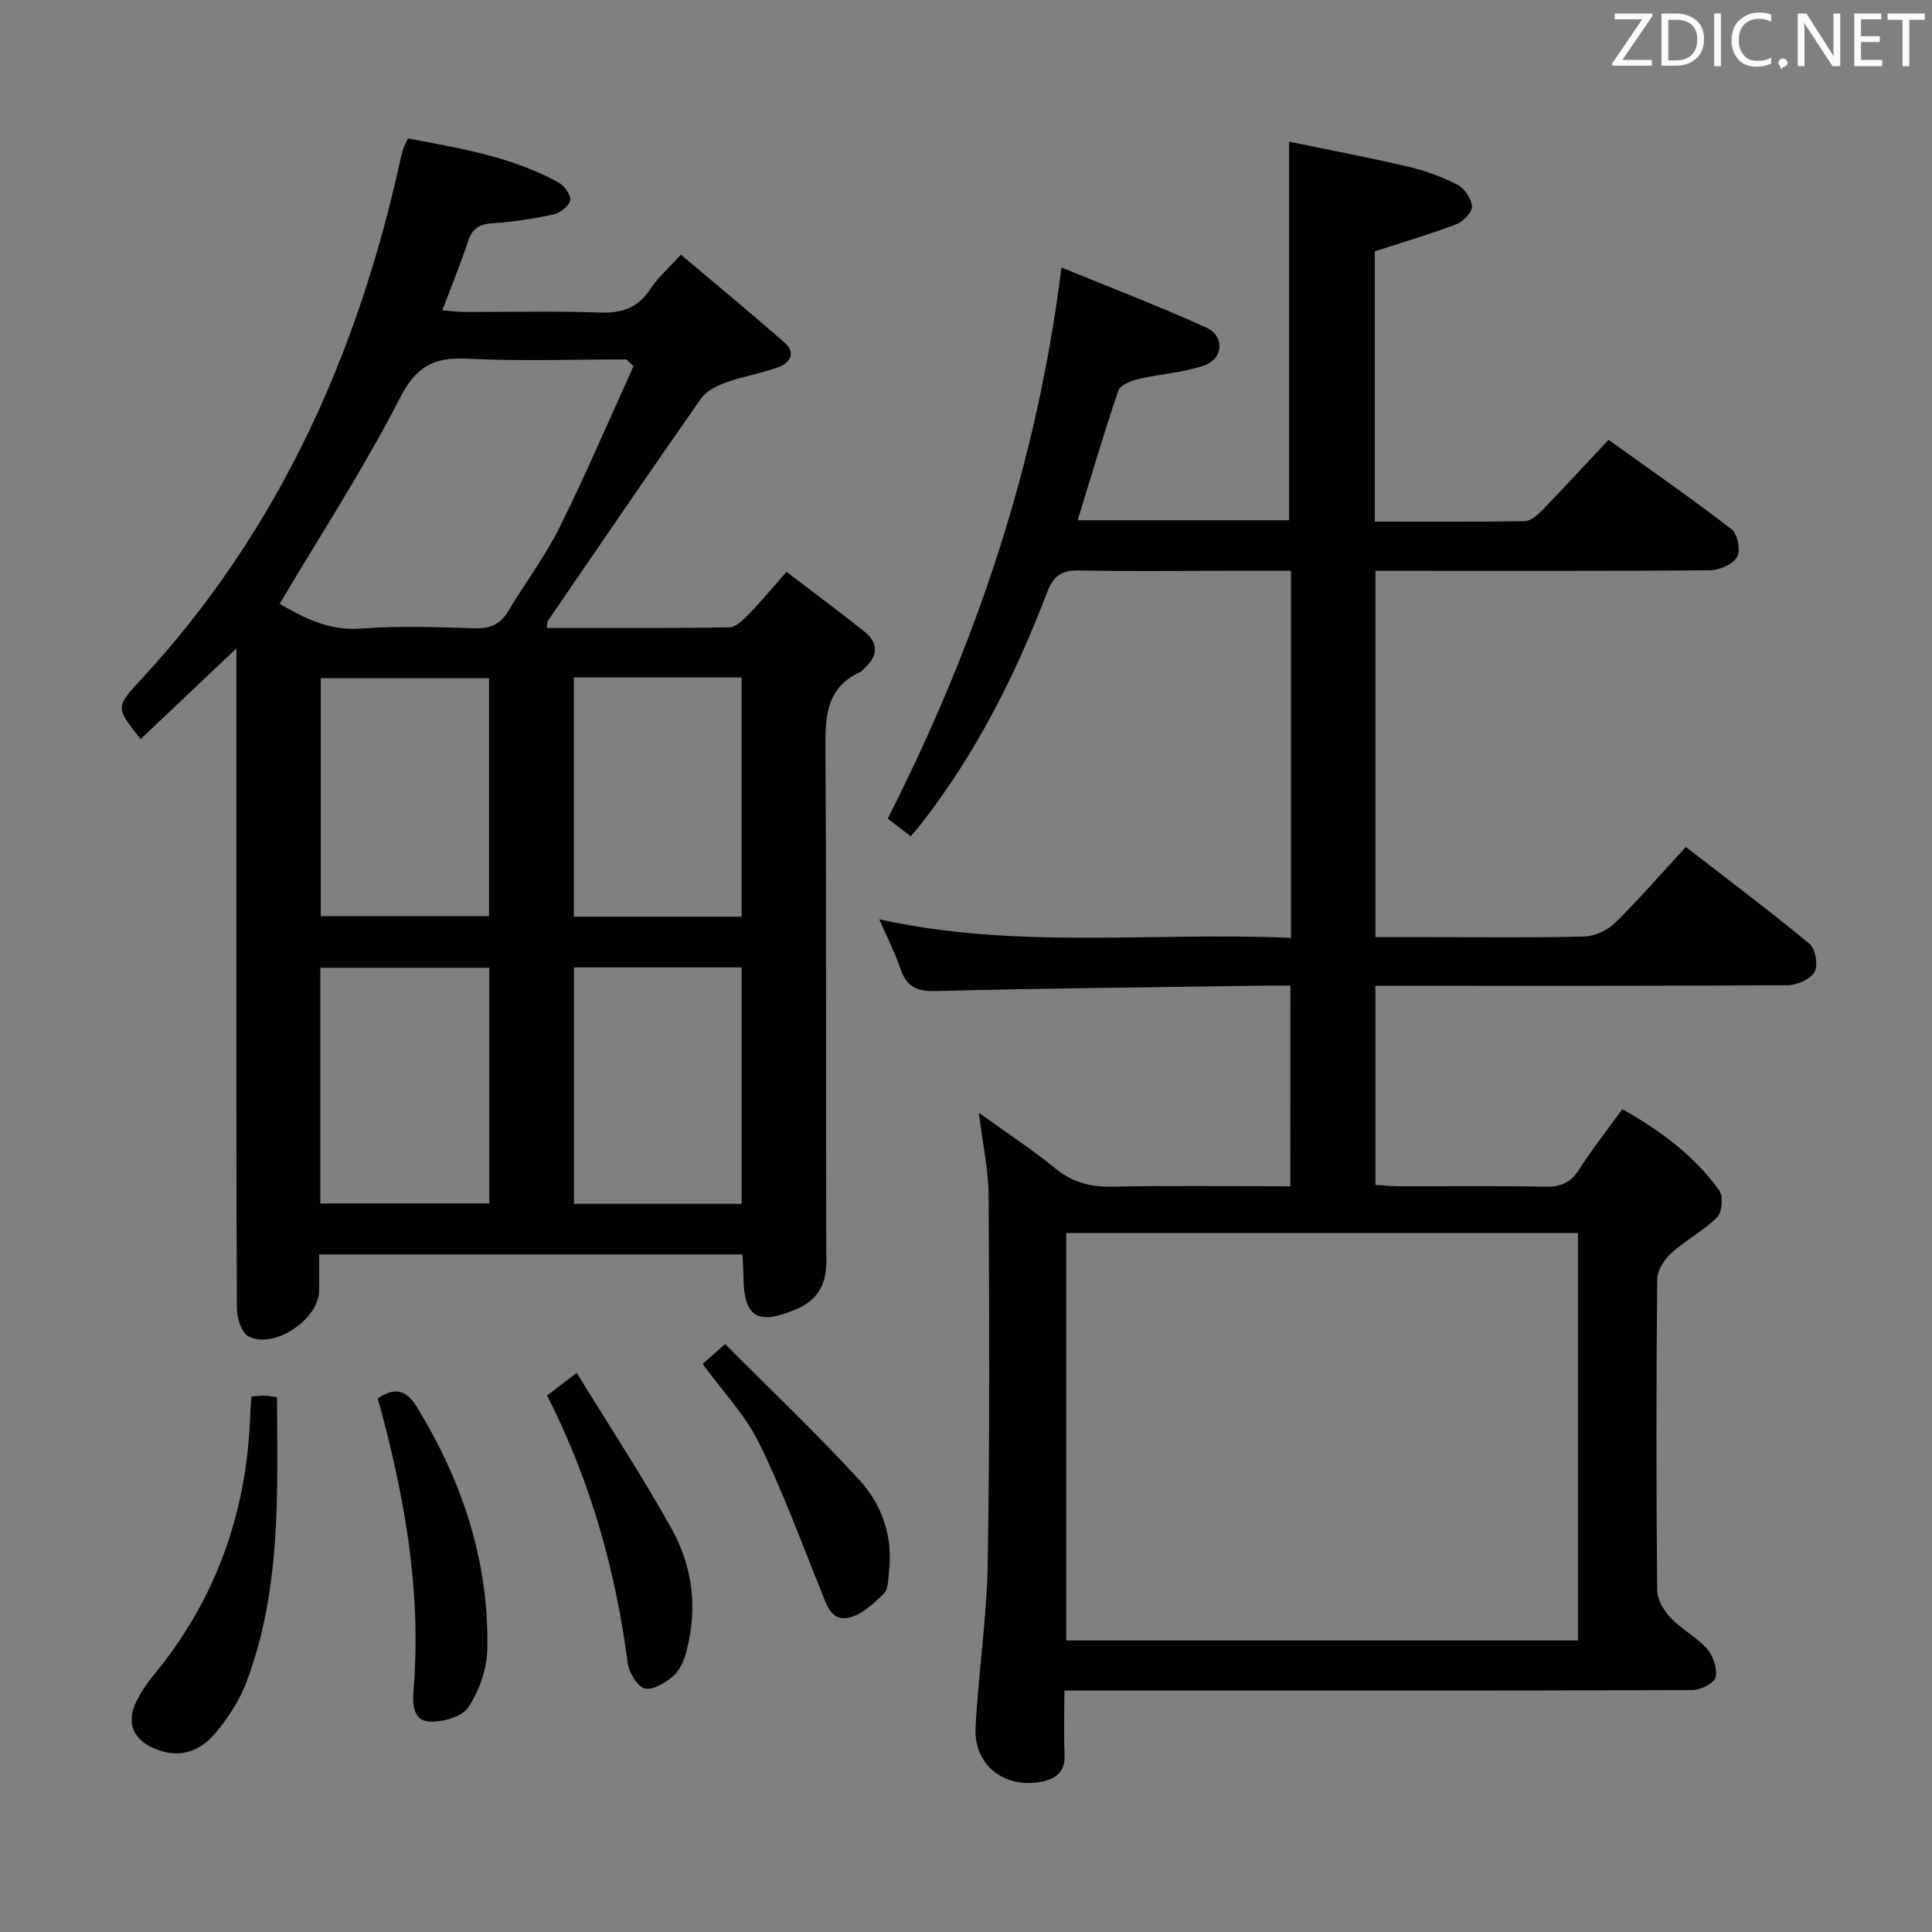 <svg enable-background="new 0 0 400 400" viewBox="0 0 400 400" xmlns="http://www.w3.org/2000/svg"><rect x="0" y="0" width="400" height="400" fill="#808080" stroke="none"/><path d="m267.17 204.07c-1.99 0-3.78-.02-5.57 0-22.64.33-45.29.53-67.93 1.12-4.07.11-6.06-1.08-7.3-4.76-1.11-3.29-2.73-6.42-4.33-10.1 28.35 6.3 56.73 2.59 85.24 3.84 0-25.55 0-50.46 0-75.99-4.89 0-9.49 0-14.1 0-9.83 0-19.67.16-29.49-.08-3.67-.09-5.51.87-6.9 4.54-6.53 17.16-14.77 33.45-26.14 48.01-.61.78-1.26 1.51-2.09 2.49-1.67-1.28-3.21-2.46-4.77-3.65 18.16-35.78 30.88-73.09 35.97-114.11 10.11 4.14 20.14 7.99 29.92 12.4 3.94 1.78 3.66 6.52-.43 7.91-4.34 1.47-9.08 1.73-13.58 2.79-1.52.36-3.74 1.23-4.13 2.38-2.98 8.77-5.6 17.67-8.42 26.85h43.77c0-25.8 0-51.53 0-78.38 7.93 1.64 16.3 3.23 24.58 5.16 3.53.83 7.05 2.08 10.26 3.75 1.48.77 2.96 2.95 3.03 4.56.06 1.2-1.9 3.12-3.35 3.67-5.39 2.05-10.94 3.67-16.77 5.56v55.97c10.5 0 20.77.08 31.04-.1 1.22-.02 2.62-1.23 3.59-2.23 4.51-4.65 8.89-9.42 13.76-14.61 8.67 6.23 17.24 12.17 25.49 18.53 1.23.95 1.89 4.41 1.12 5.73-.89 1.52-3.63 2.73-5.59 2.75-21.16.19-42.33.12-63.49.12-1.81 0-3.61 0-5.79 0v75.83h11.31c10.67 0 21.33.16 31.99-.13 2.16-.06 4.76-1.28 6.32-2.82 4.96-4.88 9.52-10.15 14.65-15.71 8.7 6.73 17.32 13.2 25.61 20.06 1.23 1.02 1.81 4.46 1.03 5.83-.87 1.52-3.64 2.72-5.59 2.73-26.5.17-52.99.12-79.49.12-1.82 0-3.64 0-5.84 0v41.19c1.49.11 3.07.31 4.66.31 10.17.03 20.33-.1 30.49.09 3.17.06 5.26-.78 7.01-3.52 2.67-4.19 5.77-8.12 8.97-12.54 7.88 4.49 14.92 9.64 20.1 16.88.85 1.19.55 4.48-.49 5.52-2.78 2.79-6.45 4.67-9.38 7.33-1.47 1.33-2.99 3.56-3.01 5.4-.21 21.5-.21 42.99-.01 64.49.02 1.94 1.39 4.22 2.8 5.71 2.27 2.4 5.4 4 7.56 6.46 1.27 1.45 2.16 4.12 1.72 5.86-.31 1.24-3.12 2.63-4.82 2.63-41.16.15-82.32.11-123.48.11-1.97 0-3.93 0-6.51 0 0 4.71-.13 9 .04 13.29.14 3.63-1.89 5.06-5 5.62-7.61 1.35-13.83-3.58-13.43-11.29.58-11.27 2.31-22.5 2.51-33.77.44-25.49.34-50.99.19-76.48-.03-5.26-1.22-10.51-2.02-17 5.79 4.17 10.98 7.56 15.75 11.45 3.59 2.94 7.33 3.95 11.91 3.85 12.14-.25 24.28-.08 36.83-.08.02-13.98.02-27.51.02-41.54zm-46.42 135.57h105.95c0-28.29 0-56.21 0-84.35-35.4 0-70.5 0-105.95 0z" fill="#010100"/><path d="m153.72 259.72c-29.17 0-58.09 0-87.65 0 0 2.63.02 5.06 0 7.49-.05 6-9.49 12.29-14.71 9.41-1.45-.8-2.31-3.84-2.32-5.86-.14-30.16-.1-60.33-.1-90.49 0-14.99 0-29.98 0-46.02-6.99 6.62-13.39 12.67-19.81 18.76-5.11-6.4-5.28-6.55-.06-12.17 28.61-30.85 45.11-67.7 53.96-108.37.14-.65.33-1.29.55-1.92.16-.46.41-.89.89-1.89 10.6 2.02 21.37 3.73 31.09 9.08 1.22.67 2.68 2.6 2.5 3.7-.19 1.17-2.06 2.64-3.43 2.94-4.19.91-8.48 1.57-12.76 1.85-2.74.18-4.12 1.17-4.98 3.76-1.51 4.57-3.34 9.03-5.32 14.27 1.92.13 3.46.33 5.01.33 9.17.03 18.34-.23 27.49.12 4.59.17 7.97-.88 10.56-4.85 1.52-2.34 3.72-4.23 6.34-7.14 7.25 6.12 14.51 12.1 21.56 18.31 2.32 2.04 1 4.14-1.36 4.99-3.57 1.29-7.37 1.91-10.94 3.19-1.88.67-4.01 1.76-5.1 3.32-10.68 15.25-21.17 30.63-31.69 45.99-.16.23-.1.6-.23 1.49 12.67 0 25.25.1 37.82-.13 1.44-.03 3.02-1.72 4.22-2.96 2.43-2.49 4.65-5.2 7.59-8.53 5.42 4.14 10.84 8.16 16.11 12.36 2.97 2.36 2.87 5.04.04 7.58-.25.22-.43.57-.71.7-7.64 3.45-7.43 9.95-7.38 17.01.24 35 .05 69.99.18 104.99.02 5.01-1.81 8.18-6.39 10.1-7.84 3.29-10.68 1.57-10.76-6.69-.02-1.5-.13-2.96-.21-4.72zm-22.55-183.91c-.5-.47-1.01-.93-1.51-1.4-10.96 0-21.95.41-32.88-.15-6.92-.35-10.61 1.55-14 8.18-7.46 14.56-16.44 28.33-24.88 42.57 4.75 2.76 10.06 5.65 16.91 5.13 7.78-.59 15.65-.3 23.47-.06 3.21.1 5.31-.81 6.95-3.55 3.49-5.85 7.65-11.35 10.67-17.43 5.42-10.93 10.21-22.18 15.27-33.29zm-29.92 113.88c0-16.62 0-33 0-49.27-11.89 0-23.44 0-34.84 0v49.27zm52.31.1c0-16.8 0-33.16 0-49.52-11.79 0-23.2 0-34.76 0v49.52zm-52.26 10.57c-11.83 0-23.38 0-34.98 0v48.81h34.98c0-16.52 0-32.61 0-48.81zm52.25 48.89c0-16.56 0-32.78 0-48.96-11.8 0-23.22 0-34.71 0v48.96z" fill="#010100"/><path d="m52.09 289.1c1.3-.06 2.11-.15 2.92-.13.63.02 1.25.17 2.34.33.1 20.06.87 40.01-6.37 59.07-1.45 3.8-3.83 7.43-6.48 10.55-2.9 3.41-6.81 5.12-11.61 3.45-5.25-1.83-7-5.49-4.52-10.39.9-1.77 2.03-3.46 3.29-4.98 13.23-15.96 19.65-34.39 20.18-55 .02-.82.13-1.63.25-2.9z" fill="#010100"/><path d="m78.21 289.52c3.78-2.52 6.05-1.61 8.25 2.02 9.35 15.38 14.82 31.89 14.43 49.96-.09 4.07-1.67 8.56-3.91 11.96-1.31 1.98-5.37 3.15-8.08 2.97-3.57-.24-3.5-3.92-3.27-6.76 1.66-20.51-1.94-40.35-7.42-60.15z" fill="#010100"/><path d="m119.41 284.24c6.83 11.13 13.67 21.53 19.7 32.39 4.3 7.74 5.34 16.37 3.05 25.1-.49 1.87-1.32 3.99-2.69 5.2-1.62 1.43-4.26 3.06-5.97 2.64-1.56-.38-3.28-3.29-3.54-5.27-2.52-19.23-7.68-37.63-16.69-55.39 1.76-1.33 3.43-2.6 6.14-4.67z" fill="#010100"/><path d="m145.48 282.39c1.23-1.09 2.55-2.25 4.65-4.11 9.37 9.41 18.88 18.44 27.74 28.08 4.69 5.1 7.03 11.65 6.2 18.88-.19 1.63-.13 3.77-1.11 4.73-2.08 2.05-4.58 4.38-7.26 4.96-3.67.8-4.6-2.84-5.75-5.67-4.16-10.25-7.96-20.69-12.84-30.59-2.8-5.69-7.42-10.5-11.63-16.28z" fill="#010100"/><g fill="#fafafb"><path d="m342.2 3.2-6.3 9.2h6.1v1.2h-8.2v-.5l6.2-9.1h-5.7v-1.2h7.8v.4z"/><path d="m344 13.7v-10.9h3.1c1.6 0 3 .5 4.1 1.4 1.1 1 1.6 2.2 1.6 3.9s-.5 3-1.6 4-2.5 1.5-4.2 1.5h-3zm1.4-9.6v8.4h1.6c1.4 0 2.5-.4 3.2-1.1.8-.8 1.2-1.8 1.2-3.2s-.4-2.4-1.2-3.1-1.8-1-3.1-1z"/><path d="m356.3 2.8v10.9h-1.4v-10.9z"/><path d="m366.6 13.2c-.8.4-1.8.6-3 .6-1.6 0-2.8-.5-3.7-1.5s-1.4-2.3-1.4-3.9c0-1.7.5-3.2 1.6-4.2s2.4-1.6 4-1.6c1 0 1.9.1 2.6.4v1.5c-.8-.4-1.6-.6-2.6-.6-1.2 0-2.2.4-3 1.2s-1.1 1.9-1.1 3.3c0 1.3.4 2.3 1.1 3.1s1.6 1.1 2.8 1.1c1.1 0 2-.2 2.8-.7v1.3z"/><path d="m368.2 13c0-.3.1-.5.3-.6.2-.2.4-.3.6-.3.3 0 .5.1.7.3s.3.4.3.6-.1.5-.3.6c-.2.2-.4.3-.7.3-.3 1-.5-.1-.6-.3-.2-.2-.3-.4-.3-.6z"/><path d="m381.1 13.7h-1.7l-5.5-8.4c-.2-.2-.3-.5-.4-.7 0 .2.1.8.1 1.5v7.6h-1.4v-10.9h1.8l5.3 8.3c.3.4.4.6.4.8 0-.3-.1-.8-.1-1.6v-7.5h1.4v10.9z"/><path d="m389.7 13.7h-5.8v-10.9h5.6v1.2h-4.2v3.5h3.9v1.2h-3.9v3.7h4.4z"/><path d="m398.4 4.1h-3.1v9.6h-1.4v-9.6h-3.1v-1.3h7.7v1.3z"/></g></svg>